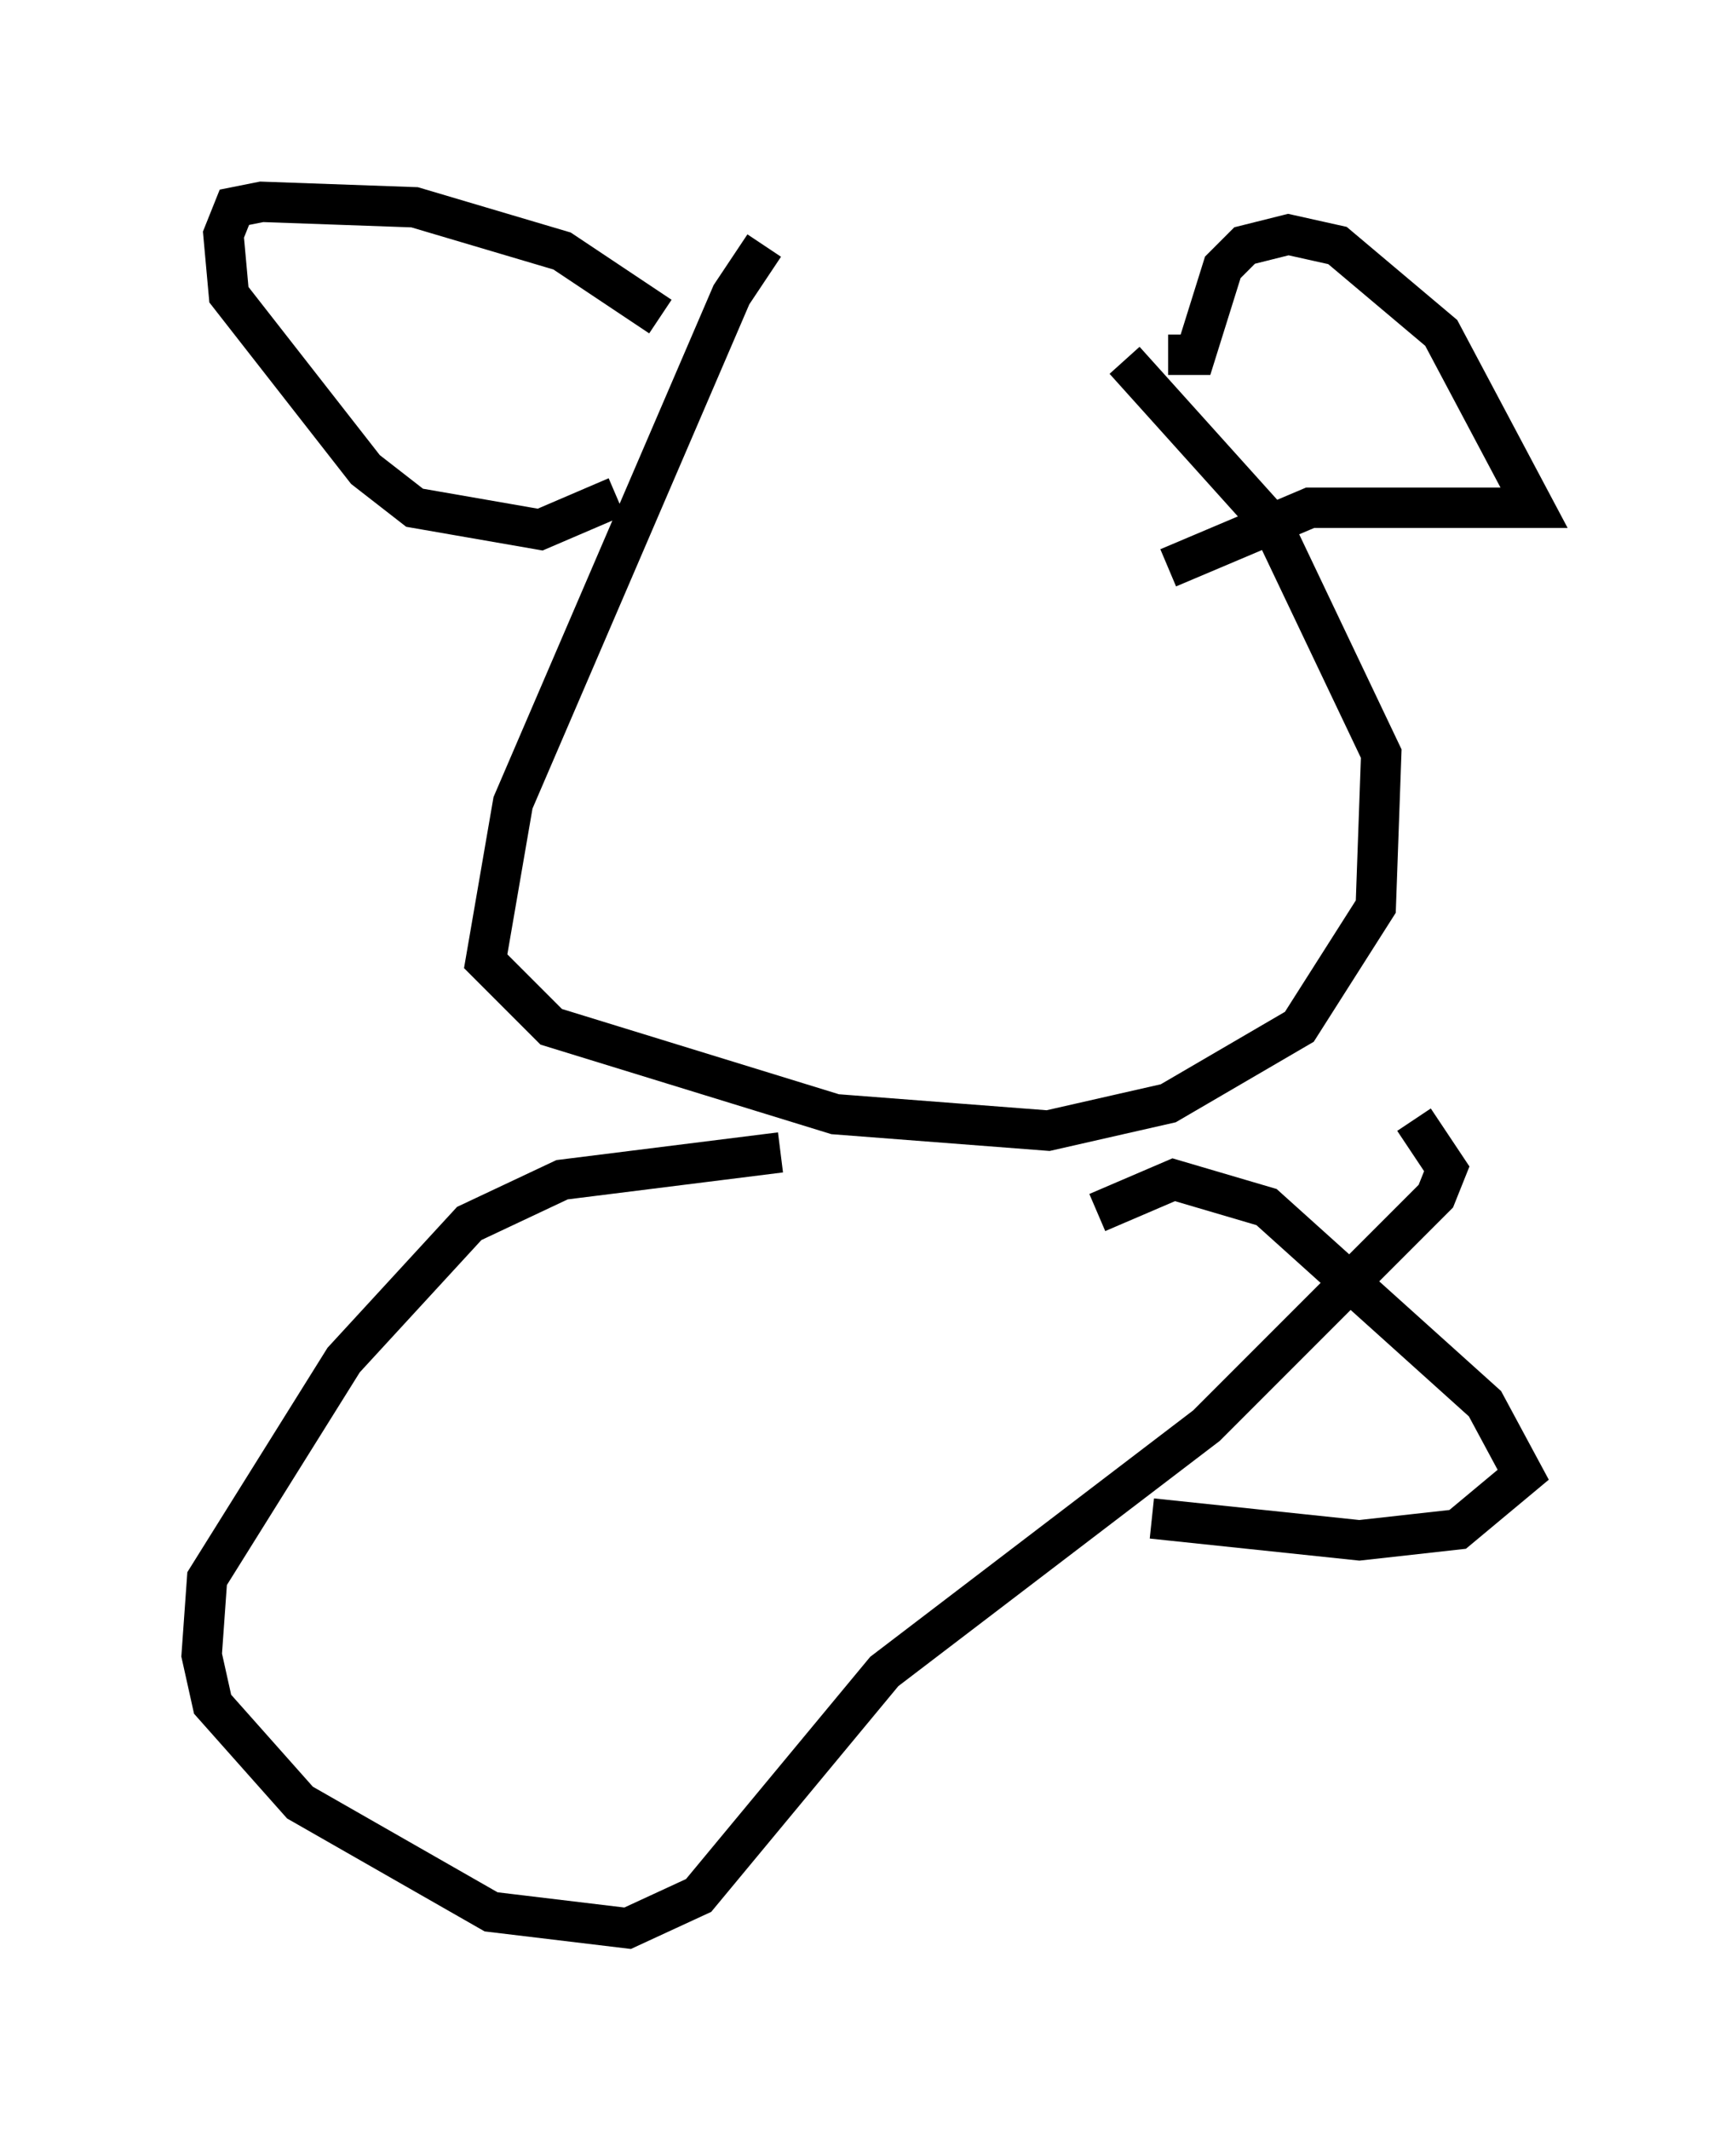 <?xml version="1.0" encoding="utf-8" ?>
<svg baseProfile="full" height="52.76" version="1.1" width="43.017" xmlns="http://www.w3.org/2000/svg" xmlns:ev="http://www.w3.org/2001/xml-events" xmlns:xlink="http://www.w3.org/1999/xlink"><defs /><rect fill="white" height="52.76" width="43.017" x="0" y="0" /><path d="M21.373, 5.135 m-2.436, 0.947 l-0.812, 1.218 -5.413, 12.584 l-0.677, 3.924 1.624, 1.624 l7.036, 2.165 5.277, 0.406 l2.977, -0.677 3.248, -1.894 l1.894, -2.977 0.135, -3.789 l-2.706, -5.683 -3.654, -4.059 m-11.502, -1.083 l-2.436, -1.624 -3.654, -1.083 l-3.789, -0.135 -0.677, 0.135 l-0.271, 0.677 0.135, 1.488 l3.383, 4.33 1.218, 0.947 l3.112, 0.541 1.894, -0.812 m13.667, -3.518 l0.677, 0.0 0.677, -2.165 l0.541, -0.541 1.083, -0.271 l1.218, 0.271 2.571, 2.165 l2.3, 4.33 -5.548, 0.0 l-3.518, 1.488 m-9.607, 14.479 l-5.413, 0.677 -2.3, 1.083 l-3.112, 3.383 -3.383, 5.413 l-0.135, 1.894 0.271, 1.218 l2.165, 2.436 4.736, 2.706 l3.383, 0.406 1.759, -0.812 l4.601, -5.548 7.984, -6.089 l5.683, -5.683 0.271, -0.677 l-0.812, -1.218 m-7.848, 2.3 l1.894, -0.812 2.3, 0.677 l5.413, 4.871 0.947, 1.759 l-1.624, 1.353 -2.436, 0.271 l-5.142, -0.541 " fill="none" stroke="black" stroke-width="1" /></svg>